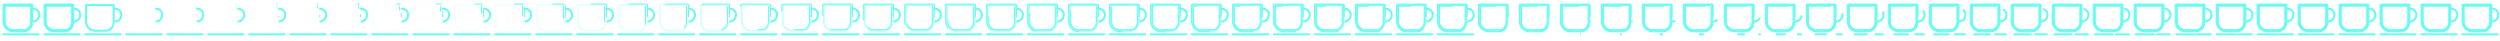 <svg xmlns="http://www.w3.org/2000/svg" viewBox="0 0 2440 40" width="2440" height="40"><g stroke="#66fcf1"><path d="M30 6v15.12c0 4.64-2.88 7.88-7 7.88H12.88C8.53 29 5 25.47 5 21.12V6h25m.99-2H4.01C3.45 4 3 4.45 3 5.01v16.11C3 26.58 7.42 31 12.88 31H23c5.46 0 9-4.42 9-9.88V5.01C32 4.45 31.55 4 30.99 4z" fill="#66fcf1"/><path d="M31.5 8.5C41 8 40 21 32 21M2.5 33.5h36" fill="none" stroke-width="2" stroke-miterlimit="10"/></g><g stroke="#66fcf1"><path d="M70 6v15.12c0 4.64-2.88 7.88-7 7.88H52.88C48.53 29 45 25.47 45 21.12V6h25m.99-2H44.01C43.45 4 43 4.45 43 5.01v16.11c0 5.46 4.42 9.88 9.88 9.88H63c5.46 0 9-4.42 9-9.88V5.01C72 4.45 71.55 4 70.99 4z" fill="#66fcf1"/><path d="M71.5 8.5C81 8 80 21 72 21M42.5 33.5h36" fill="none" stroke-width="2" stroke-miterlimit="10"/></g><g stroke="#66fcf1"><path d="M110 6v15.12c0 4.64-2.88 7.88-7 7.88H92.88C88.53 29 85 25.47 85 21.12V6h25m.99-2H84.01C83.45 4 83 4.45 83 5.01v16.11c0 5.46 4.42 9.88 9.88 9.88H103c5.46 0 9-4.42 9-9.88V5.01c0-.56-.45-1.01-1.01-1.01z" fill="#66fcf1" stroke-dasharray="0,89.556" stroke-dashoffset="89.556"/><path d="M111.5 8.5C121 8 120 21 112 21M82.5 33.5h36" fill="none" stroke-width="2" stroke-miterlimit="10"/></g><g stroke="#66fcf1"><path d="M150 6v15.12c0 4.64-2.88 7.88-7 7.88h-10.12c-4.35 0-7.88-3.53-7.88-7.88V6h25m.99-2h-26.98c-.56 0-1.01.45-1.01 1.01v16.11c0 5.46 4.42 9.88 9.88 9.88H143c5.46 0 9-4.42 9-9.88V5.01c0-.56-.45-1.01-1.01-1.01z" fill="#66fcf1" fill-opacity="0" stroke-dasharray="0.074,89.483" stroke-dashoffset="89.556"/><path d="M151.5 8.5C161 8 160 21 152 21m-29.5 12.5h36" fill="none" stroke-width="2" stroke-miterlimit="10"/></g><g stroke="#66fcf1"><path d="M190 6v15.12c0 4.64-2.88 7.88-7 7.88h-10.12c-4.35 0-7.88-3.53-7.88-7.88V6h25m.99-2h-26.98c-.56 0-1.01.45-1.01 1.01v16.11c0 5.46 4.42 9.88 9.88 9.88H183c5.46 0 9-4.42 9-9.88V5.01c0-.56-.45-1.01-1.01-1.01z" fill="#66fcf1" fill-opacity=".001" stroke-dasharray="0.283,89.273" stroke-dashoffset="89.556"/><path d="M191.5 8.5C201 8 200 21 192 21m-29.5 12.5h36" fill="none" stroke-width="2" stroke-miterlimit="10"/></g><g stroke="#66fcf1"><path d="M230 6v15.12c0 4.64-2.88 7.88-7 7.88h-10.12c-4.35 0-7.88-3.53-7.88-7.88V6h25m.99-2h-26.98c-.56 0-1.01.45-1.01 1.01v16.11c0 5.46 4.42 9.88 9.88 9.88H223c5.46 0 9-4.42 9-9.88V5.01c0-.56-.45-1.01-1.01-1.01z" fill="#66fcf1" fill-opacity=".004" stroke-dasharray="0.646,88.911" stroke-dashoffset="89.556"/><path d="M231.5 8.5C241 8 240 21 232 21m-29.5 12.5h36" fill="none" stroke-width="2" stroke-miterlimit="10"/></g><g stroke="#66fcf1"><path d="M270 6v15.12c0 4.64-2.88 7.88-7 7.88h-10.12c-4.35 0-7.88-3.53-7.88-7.88V6h25m.99-2h-26.98c-.56 0-1.01.45-1.01 1.01v16.11c0 5.46 4.42 9.88 9.88 9.88H263c5.46 0 9-4.42 9-9.88V5.01c0-.56-.45-1.01-1.01-1.01z" fill="#66fcf1" fill-opacity=".008" stroke-dasharray="1.18,88.377" stroke-dashoffset="89.556"/><path d="M271.5 8.5C281 8 280 21 272 21m-29.5 12.5h36" fill="none" stroke-width="2" stroke-miterlimit="10"/></g><g stroke="#66fcf1"><path d="M310 6v15.12c0 4.64-2.88 7.88-7 7.88h-10.12c-4.35 0-7.88-3.53-7.88-7.88V6h25m.99-2h-26.98c-.56 0-1.01.45-1.01 1.01v16.11c0 5.46 4.42 9.88 9.88 9.88H303c5.46 0 9-4.42 9-9.88V5.01c0-.56-.45-1.01-1.01-1.01z" fill="#66fcf1" fill-opacity=".014" stroke-dasharray="1.906,87.65" stroke-dashoffset="89.556"/><path d="M311.5 8.5C321 8 320 21 312 21m-29.5 12.5h36" fill="none" stroke-width="2" stroke-miterlimit="10"/></g><g stroke="#66fcf1"><path d="M350 6v15.12c0 4.64-2.88 7.88-7 7.88h-10.12c-4.35 0-7.88-3.53-7.88-7.88V6h25m.99-2h-26.98c-.56 0-1.01.45-1.01 1.01v16.11c0 5.46 4.42 9.88 9.88 9.88H343c5.46 0 9-4.42 9-9.88V5.01c0-.56-.45-1.01-1.01-1.01z" fill="#66fcf1" fill-opacity=".022" stroke-dasharray="2.852,86.705" stroke-dashoffset="89.556"/><path d="M351.5 8.5C361 8 360 21 352 21m-29.5 12.5h36" fill="none" stroke-width="2" stroke-miterlimit="10"/></g><g stroke="#66fcf1"><path d="M390 6v15.12c0 4.64-2.88 7.88-7 7.88h-10.12c-4.35 0-7.88-3.53-7.88-7.88V6h25m.99-2h-26.98c-.56 0-1.01.45-1.01 1.01v16.11c0 5.46 4.42 9.88 9.88 9.88H383c5.46 0 9-4.42 9-9.88V5.01c0-.56-.45-1.01-1.01-1.01z" fill="#66fcf1" fill-opacity=".032" stroke-dasharray="4.044,85.512" stroke-dashoffset="89.556"/><path d="M391.5 8.5C401 8 400 21 392 21m-29.5 12.5h36" fill="none" stroke-width="2" stroke-miterlimit="10"/></g><g stroke="#66fcf1"><path d="M430 6v15.12c0 4.64-2.88 7.88-7 7.88h-10.12c-4.35 0-7.88-3.53-7.88-7.88V6h25m.99-2h-26.98c-.56 0-1.01.45-1.01 1.01v16.11c0 5.46 4.42 9.88 9.88 9.88H423c5.46 0 9-4.42 9-9.88V5.01c0-.56-.45-1.01-1.01-1.01z" fill="#66fcf1" fill-opacity=".045" stroke-dasharray="5.516,84.04" stroke-dashoffset="89.556"/><path d="M431.5 8.5C441 8 440 21 432 21m-29.5 12.5h36" fill="none" stroke-width="2" stroke-miterlimit="10"/></g><g stroke="#66fcf1"><path d="M470 6v15.12c0 4.64-2.88 7.88-7 7.88h-10.12c-4.35 0-7.88-3.53-7.88-7.88V6h25m.99-2h-26.98c-.56 0-1.01.45-1.01 1.01v16.11c0 5.46 4.42 9.88 9.88 9.88H463c5.46 0 9-4.42 9-9.88V5.01c0-.56-.45-1.01-1.01-1.01z" fill="#66fcf1" fill-opacity=".061" stroke-dasharray="7.304,82.252" stroke-dashoffset="89.556"/><path d="M471.5 8.5C481 8 480 21 472 21m-29.5 12.5h36" fill="none" stroke-width="2" stroke-miterlimit="10"/></g><g stroke="#66fcf1"><path d="M510 6v15.12c0 4.64-2.88 7.88-7 7.88h-10.12c-4.35 0-7.88-3.53-7.88-7.88V6h25m.99-2h-26.98c-.56 0-1.01.45-1.01 1.01v16.11c0 5.46 4.42 9.88 9.88 9.88H503c5.46 0 9-4.42 9-9.88V5.01c0-.56-.45-1.01-1.01-1.01z" fill="#66fcf1" fill-opacity=".08" stroke-dasharray="9.445,80.112" stroke-dashoffset="89.556"/><path d="M511.5 8.5C521 8 520 21 512 21m-29.5 12.5h36" fill="none" stroke-width="2" stroke-miterlimit="10"/></g><g stroke="#66fcf1"><path d="M550 6v15.12c0 4.64-2.88 7.88-7 7.88h-10.12c-4.35 0-7.88-3.53-7.88-7.88V6h25m.99-2h-26.98c-.56 0-1.01.45-1.01 1.01v16.11c0 5.46 4.42 9.88 9.88 9.88H543c5.46 0 9-4.42 9-9.88V5.01c0-.56-.45-1.01-1.01-1.01z" fill="#66fcf1" fill-opacity=".103" stroke-dasharray="11.974,77.582" stroke-dashoffset="89.556"/><path d="M551.5 8.5C561 8 560 21 552 21m-29.5 12.5h36" fill="none" stroke-width="2" stroke-miterlimit="10"/></g><g stroke="#66fcf1"><path d="M590 6v15.12c0 4.64-2.88 7.88-7 7.88h-10.12c-4.35 0-7.88-3.53-7.88-7.88V6h25m.99-2h-26.98c-.56 0-1.01.45-1.01 1.01v16.11c0 5.46 4.42 9.88 9.88 9.88H583c5.46 0 9-4.42 9-9.88V5.01c0-.56-.45-1.01-1.01-1.01z" fill="#66fcf1" fill-opacity=".129" stroke-dasharray="14.918,74.639" stroke-dashoffset="89.556"/><path d="M591.5 8.5C601 8 600 21 592 21m-29.5 12.5h36" fill="none" stroke-width="2" stroke-miterlimit="10"/></g><g stroke="#66fcf1"><path d="M630 6v15.12c0 4.64-2.88 7.88-7 7.88h-10.12c-4.35 0-7.88-3.53-7.88-7.88V6h25m.99-2h-26.98c-.56 0-1.01.45-1.01 1.01v16.11c0 5.46 4.42 9.88 9.88 9.88H623c5.46 0 9-4.42 9-9.88V5.01c0-.56-.45-1.01-1.01-1.01z" fill="#66fcf1" fill-opacity=".16" stroke-dasharray="18.284,71.273" stroke-dashoffset="89.556"/><path d="M631.5 8.5C641 8 640 21 632 21m-29.5 12.5h36" fill="none" stroke-width="2" stroke-miterlimit="10"/></g><g stroke="#66fcf1"><path d="M670 6v15.12c0 4.64-2.88 7.88-7 7.88h-10.12c-4.35 0-7.88-3.53-7.88-7.88V6h25m.99-2h-26.98c-.56 0-1.01.45-1.01 1.01v16.11c0 5.46 4.42 9.88 9.88 9.88H663c5.46 0 9-4.42 9-9.88V5.01c0-.56-.45-1.01-1.01-1.01z" fill="#66fcf1" fill-opacity=".196" stroke-dasharray="22.047,67.509" stroke-dashoffset="89.556"/><path d="M671.5 8.5C681 8 680 21 672 21m-29.5 12.5h36" fill="none" stroke-width="2" stroke-miterlimit="10"/></g><g stroke="#66fcf1"><path d="M710 6v15.12c0 4.64-2.88 7.88-7 7.88h-10.12c-4.35 0-7.88-3.53-7.88-7.88V6h25m.99-2h-26.98c-.56 0-1.01.45-1.01 1.01v16.11c0 5.46 4.42 9.88 9.88 9.88H703c5.46 0 9-4.42 9-9.88V5.01c0-.56-.45-1.01-1.01-1.01z" fill="#66fcf1" fill-opacity=".236" stroke-dasharray="26.142,63.414" stroke-dashoffset="89.556"/><path d="M711.5 8.5C721 8 720 21 712 21m-29.5 12.5h36" fill="none" stroke-width="2" stroke-miterlimit="10"/></g><g stroke="#66fcf1"><path d="M750 6v15.12c0 4.64-2.88 7.88-7 7.88h-10.12c-4.35 0-7.88-3.53-7.88-7.88V6h25m.99-2h-26.98c-.56 0-1.01.45-1.01 1.01v16.11c0 5.46 4.42 9.88 9.88 9.88H743c5.46 0 9-4.42 9-9.88V5.01c0-.56-.45-1.01-1.01-1.01z" fill="#66fcf1" fill-opacity=".279" stroke-dasharray="30.462,59.095" stroke-dashoffset="89.556"/><path d="M751.5 8.5C761 8 760 21 752 21m-29.5 12.5h36" fill="none" stroke-width="2" stroke-miterlimit="10"/></g><g stroke="#66fcf1"><path d="M790 6v15.12c0 4.64-2.88 7.88-7 7.88h-10.12c-4.35 0-7.88-3.53-7.88-7.88V6h25m.99-2h-26.98c-.56 0-1.01.45-1.01 1.01v16.11c0 5.46 4.42 9.88 9.88 9.88H783c5.46 0 9-4.42 9-9.88V5.01c0-.56-.45-1.01-1.01-1.01z" fill="#66fcf1" fill-opacity=".325" stroke-dasharray="34.872,54.685" stroke-dashoffset="89.556"/><path d="M791.5 8.5C801 8 800 21 792 21m-29.5 12.5h36" fill="none" stroke-width="2" stroke-miterlimit="10"/></g><g stroke="#66fcf1"><path d="M830 6v15.12c0 4.64-2.88 7.88-7 7.88h-10.12c-4.35 0-7.88-3.53-7.88-7.88V6h25m.99-2h-26.98c-.56 0-1.01.45-1.01 1.01v16.11c0 5.46 4.42 9.88 9.88 9.88H823c5.46 0 9-4.42 9-9.88V5.01c0-.56-.45-1.01-1.01-1.01z" fill="#66fcf1" fill-opacity=".373" stroke-dasharray="39.24,50.317" stroke-dashoffset="89.556"/><path d="M831.5 8.5C841 8 840 21 832 21m-29.5 12.5h36" fill="none" stroke-width="2" stroke-miterlimit="10"/></g><g stroke="#66fcf1"><path d="M870 6v15.12c0 4.64-2.88 7.88-7 7.88h-10.12c-4.35 0-7.88-3.53-7.88-7.88V6h25m.99-2h-26.98c-.56 0-1.01.45-1.01 1.01v16.11c0 5.46 4.42 9.88 9.88 9.88H863c5.46 0 9-4.42 9-9.88V5.01c0-.56-.45-1.01-1.01-1.01z" fill="#66fcf1" fill-opacity=".42" stroke-dasharray="43.457,46.099" stroke-dashoffset="89.556"/><path d="M871.5 8.5C881 8 880 21 872 21m-29.5 12.5h36" fill="none" stroke-width="2" stroke-miterlimit="10"/></g><g stroke="#66fcf1"><path d="M910 6v15.12c0 4.64-2.88 7.88-7 7.88h-10.12c-4.35 0-7.88-3.53-7.88-7.88V6h25m.99-2h-26.98c-.56 0-1.01.45-1.01 1.01v16.11c0 5.46 4.42 9.88 9.88 9.88H903c5.46 0 9-4.42 9-9.88V5.01c0-.56-.45-1.01-1.01-1.01z" fill="#66fcf1" fill-opacity=".466" stroke-dasharray="47.451,42.106" stroke-dashoffset="89.556"/><path d="M911.5 8.5C921 8 920 21 912 21m-29.5 12.5h36" fill="none" stroke-width="2" stroke-miterlimit="10"/></g><g stroke="#66fcf1"><path d="M950 6v15.12c0 4.64-2.88 7.88-7 7.88h-10.12c-4.35 0-7.88-3.53-7.88-7.88V6h25m.99-2h-26.98c-.56 0-1.01.45-1.01 1.01v16.11c0 5.46 4.42 9.88 9.88 9.88H943c5.46 0 9-4.42 9-9.88V5.01c0-.56-.45-1.01-1.01-1.01z" fill="#66fcf1" fill-opacity=".511" stroke-dasharray="51.181,38.375" stroke-dashoffset="89.556"/><path d="M951.5 8.5C961 8 960 21 952 21m-29.5 12.5h36" fill="none" stroke-width="2" stroke-miterlimit="10"/></g><g stroke="#66fcf1"><path d="M990 6v15.12c0 4.64-2.88 7.88-7 7.88h-10.12c-4.35 0-7.88-3.53-7.88-7.88V6h25m.99-2h-26.98c-.56 0-1.01.45-1.01 1.01v16.11c0 5.46 4.42 9.88 9.88 9.88H983c5.46 0 9-4.42 9-9.88V5.01c0-.56-.45-1.01-1.01-1.01z" fill="#66fcf1" fill-opacity=".552" stroke-dasharray="54.634,34.922" stroke-dashoffset="89.556"/><path d="M991.5 8.5C1001 8 1000 21 992 21m-29.5 12.5h36" fill="none" stroke-width="2" stroke-miterlimit="10"/></g><g stroke="#66fcf1"><path d="M1030 6v15.12c0 4.64-2.88 7.88-7 7.88h-10.12c-4.35 0-7.88-3.53-7.88-7.88V6h25m.99-2h-26.98c-.56 0-1.01.45-1.01 1.01v16.11c0 5.46 4.42 9.88 9.88 9.88H1023c5.46 0 9-4.42 9-9.88V5.01c0-.56-.45-1.01-1.01-1.01z" fill="#66fcf1" fill-opacity=".591" stroke-dasharray="57.815,31.742" stroke-dashoffset="89.556"/><path d="M1031.5 8.5c9.5-.5 8.5 12.5.5 12.5m-29.5 12.5h36" fill="none" stroke-width="2" stroke-miterlimit="10"/></g><g stroke="#66fcf1"><path d="M1070 6v15.12c0 4.64-2.88 7.88-7 7.88h-10.12c-4.35 0-7.88-3.53-7.88-7.88V6h25m.99-2h-26.98c-.56 0-1.01.45-1.01 1.01v16.11c0 5.46 4.42 9.88 9.88 9.88H1063c5.46 0 9-4.42 9-9.88V5.01c0-.56-.45-1.01-1.01-1.01z" fill="#66fcf1" fill-opacity=".627" stroke-dasharray="60.735,28.822" stroke-dashoffset="89.556"/><path d="M1071.5 8.5c9.5-.5 8.5 12.5.5 12.5m-29.5 12.5h36" fill="none" stroke-width="2" stroke-miterlimit="10"/></g><g stroke="#66fcf1"><path d="M1110 6v15.12c0 4.64-2.88 7.88-7 7.88h-10.12c-4.35 0-7.88-3.53-7.88-7.88V6h25m.99-2h-26.98c-.56 0-1.01.45-1.01 1.01v16.11c0 5.46 4.42 9.88 9.88 9.88H1103c5.46 0 9-4.42 9-9.88V5.01c0-.56-.45-1.01-1.01-1.01z" fill="#66fcf1" fill-opacity=".66" stroke-dasharray="63.412,26.144" stroke-dashoffset="89.556"/><path d="M1111.5 8.5c9.5-.5 8.5 12.5.5 12.5m-29.5 12.5h36" fill="none" stroke-width="2" stroke-miterlimit="10"/></g><g stroke="#66fcf1"><path d="M1150 6v15.12c0 4.64-2.88 7.88-7 7.88h-10.12c-4.35 0-7.88-3.53-7.88-7.88V6h25m.99-2h-26.98c-.56 0-1.01.45-1.01 1.01v16.11c0 5.46 4.42 9.88 9.88 9.88H1143c5.46 0 9-4.42 9-9.88V5.01c0-.56-.45-1.01-1.01-1.01z" fill="#66fcf1" fill-opacity=".69" stroke-dasharray="65.866,23.69" stroke-dashoffset="89.556"/><path d="M1151.5 8.5c9.5-.5 8.5 12.5.5 12.5m-29.5 12.5h36" fill="none" stroke-width="2" stroke-miterlimit="10"/></g><g stroke="#66fcf1"><path d="M1190 6v15.12c0 4.64-2.88 7.88-7 7.88h-10.12c-4.35 0-7.88-3.53-7.88-7.88V6h25m.99-2h-26.98c-.56 0-1.01.45-1.01 1.01v16.11c0 5.46 4.42 9.88 9.88 9.88H1183c5.46 0 9-4.42 9-9.88V5.01c0-.56-.45-1.01-1.01-1.01z" fill="#66fcf1" fill-opacity=".718" stroke-dasharray="68.116,21.441" stroke-dashoffset="89.556"/><path d="M1191.5 8.5c9.5-.5 8.5 12.5.5 12.5m-29.5 12.5h36" fill="none" stroke-width="2" stroke-miterlimit="10"/></g><g stroke="#66fcf1"><path d="M1230 6v15.12c0 4.64-2.88 7.88-7 7.88h-10.12c-4.35 0-7.88-3.53-7.88-7.88V6h25m.99-2h-26.98c-.56 0-1.01.45-1.01 1.01v16.11c0 5.46 4.42 9.88 9.88 9.88H1223c5.46 0 9-4.42 9-9.88V5.01c0-.56-.45-1.01-1.01-1.01z" fill="#66fcf1" fill-opacity=".744" stroke-dasharray="70.179,19.378" stroke-dashoffset="89.556"/><path d="M1231.5 8.5c9.5-.5 8.5 12.5.5 12.5m-29.5 12.5h36" fill="none" stroke-width="2" stroke-miterlimit="10"/></g><g stroke="#66fcf1"><path d="M1270 6v15.12c0 4.64-2.88 7.88-7 7.88h-10.12c-4.35 0-7.88-3.53-7.88-7.88V6h25m.99-2h-26.98c-.56 0-1.01.45-1.01 1.01v16.11c0 5.46 4.42 9.88 9.88 9.88H1263c5.46 0 9-4.42 9-9.88V5.01c0-.56-.45-1.01-1.01-1.01z" fill="#66fcf1" fill-opacity=".768" stroke-dasharray="72.071,17.485" stroke-dashoffset="89.556"/><path d="M1271.5 8.5c9.5-.5 8.5 12.5.5 12.5m-29.5 12.5h36" fill="none" stroke-width="2" stroke-miterlimit="10"/></g><g stroke="#66fcf1"><path d="M1310 6v15.12c0 4.64-2.88 7.88-7 7.88h-10.12c-4.35 0-7.88-3.53-7.88-7.88V6h25m.99-2h-26.98c-.56 0-1.01.45-1.01 1.01v16.11c0 5.46 4.42 9.88 9.88 9.88H1303c5.46 0 9-4.42 9-9.88V5.01c0-.56-.45-1.01-1.01-1.01z" fill="#66fcf1" fill-opacity=".789" stroke-dasharray="73.808,15.748" stroke-dashoffset="89.556"/><path d="M1311.5 8.5c9.5-.5 8.5 12.5.5 12.5m-29.5 12.5h36" fill="none" stroke-width="2" stroke-miterlimit="10"/></g><g stroke="#66fcf1"><path d="M1350 6v15.12c0 4.64-2.88 7.88-7 7.88h-10.12c-4.35 0-7.88-3.53-7.88-7.88V6h25m.99-2h-26.98c-.56 0-1.01.45-1.01 1.01v16.11c0 5.46 4.42 9.88 9.88 9.88H1343c5.46 0 9-4.42 9-9.88V5.01c0-.56-.45-1.01-1.01-1.01z" fill="#66fcf1" fill-opacity=".809" stroke-dasharray="75.403,14.153" stroke-dashoffset="89.556"/><path d="M1351.5 8.5c9.5-.5 8.5 12.5.5 12.5m-29.5 12.5h36" fill="none" stroke-width="2" stroke-miterlimit="10"/></g><g stroke="#66fcf1"><path d="M1390 6v15.12c0 4.64-2.88 7.88-7 7.88h-10.12c-4.35 0-7.88-3.53-7.88-7.88V6h25m.99-2h-26.98c-.56 0-1.01.45-1.01 1.01v16.11c0 5.46 4.42 9.88 9.88 9.88H1383c5.46 0 9-4.42 9-9.88V5.01c0-.56-.45-1.01-1.01-1.01z" fill="#66fcf1" fill-opacity=".828" stroke-dasharray="76.868,12.688" stroke-dashoffset="89.556"/><path d="M1391.5 8.5c9.5-.5 8.5 12.5.5 12.5m-29.5 12.5h36" fill="none" stroke-width="2" stroke-miterlimit="10"/></g><g stroke="#66fcf1"><path d="M1430 6v15.12c0 4.64-2.88 7.88-7 7.88h-10.12c-4.35 0-7.88-3.53-7.88-7.88V6h25m.99-2h-26.98c-.56 0-1.01.45-1.01 1.01v16.11c0 5.46 4.42 9.88 9.88 9.88H1423c5.46 0 9-4.42 9-9.88V5.01c0-.56-.45-1.01-1.01-1.01z" fill="#66fcf1" fill-opacity=".845" stroke-dasharray="78.213,11.343" stroke-dashoffset="89.556"/><path d="M1431.5 8.5c9.5-.5 8.5 12.5.5 12.5m-29.5 12.5h36" fill="none" stroke-width="2" stroke-miterlimit="10"/></g><g stroke="#66fcf1"><path d="M1470 6v15.12c0 4.64-2.88 7.88-7 7.88h-10.12c-4.35 0-7.88-3.53-7.88-7.88V6h25m.99-2h-26.98c-.56 0-1.01.45-1.01 1.01v16.11c0 5.46 4.42 9.88 9.88 9.88H1463c5.46 0 9-4.42 9-9.88V5.01c0-.56-.45-1.01-1.01-1.01z" fill="#66fcf1" fill-opacity=".86" stroke-dasharray="79.448,10.108" stroke-dashoffset="89.556"/><path d="M1471.5 8.5c9.5-.5 8.5 12.5.5 12.5m-29.5 12.5h36" fill="none" stroke-width="2" stroke-dasharray="0.052,20.383" stroke-dashoffset=".052" stroke-miterlimit="10"/></g><g stroke="#66fcf1"><path d="M1510 6v15.12c0 4.64-2.88 7.88-7 7.88h-10.12c-4.35 0-7.88-3.53-7.88-7.88V6h25m.99-2h-26.98c-.56 0-1.01.45-1.01 1.01v16.11c0 5.46 4.42 9.88 9.88 9.88H1503c5.46 0 9-4.42 9-9.88V5.01c0-.56-.45-1.01-1.01-1.01z" fill="#66fcf1" fill-opacity=".875" stroke-dasharray="80.581,8.975" stroke-dashoffset="89.556"/><path d="M1511.5 8.5c9.5-.5 8.5 12.5.5 12.5m-29.5 12.5h36" fill="none" stroke-width="2" stroke-dasharray="0.297,20.138" stroke-dashoffset=".297" stroke-miterlimit="10"/></g><g stroke="#66fcf1"><path d="M1550 6v15.12c0 4.64-2.88 7.88-7 7.88h-10.12c-4.35 0-7.88-3.53-7.88-7.88V6h25m.99-2h-26.98c-.56 0-1.01.45-1.01 1.01v16.11c0 5.46 4.42 9.88 9.88 9.88H1543c5.46 0 9-4.42 9-9.88V5.01c0-.56-.45-1.01-1.01-1.01z" fill="#66fcf1" fill-opacity=".888" stroke-dasharray="81.62,7.936" stroke-dashoffset="89.556"/><path d="M1551.5 8.5c9.5-.5 8.5 12.5.5 12.5m-29.5 12.5h36" fill="none" stroke-width="2" stroke-dasharray="0.804,19.631" stroke-dashoffset=".804" stroke-miterlimit="10"/></g><g stroke="#66fcf1"><path d="M1590 6v15.12c0 4.64-2.88 7.88-7 7.88h-10.12c-4.35 0-7.88-3.53-7.88-7.88V6h25m.99-2h-26.98c-.56 0-1.01.45-1.01 1.01v16.11c0 5.46 4.42 9.88 9.88 9.88H1583c5.46 0 9-4.42 9-9.88V5.01c0-.56-.45-1.01-1.01-1.01z" fill="#66fcf1" fill-opacity=".9" stroke-dasharray="82.571,6.985" stroke-dashoffset="89.556"/><path d="M1591.5 8.5c9.5-.5 8.5 12.5.5 12.5m-29.5 12.5h36" fill="none" stroke-width="2" stroke-dasharray="1.663,18.772" stroke-dashoffset="1.663" stroke-miterlimit="10"/></g><g stroke="#66fcf1"><path d="M1630 6v15.12c0 4.64-2.88 7.88-7 7.88h-10.12c-4.35 0-7.88-3.53-7.88-7.88V6h25m.99-2h-26.98c-.56 0-1.01.45-1.01 1.01v16.11c0 5.46 4.42 9.88 9.88 9.88H1623c5.46 0 9-4.42 9-9.88V5.01c0-.56-.45-1.01-1.01-1.01z" fill="#66fcf1" fill-opacity=".911" stroke-dasharray="83.441,6.116" stroke-dashoffset="89.556"/><path d="M1631.5 8.5c9.5-.5 8.5 12.5.5 12.5m-29.5 12.5h36" fill="none" stroke-width="2" stroke-dasharray="2.984,17.451" stroke-dashoffset="2.984" stroke-miterlimit="10"/></g><g stroke="#66fcf1"><path d="M1670 6v15.12c0 4.64-2.88 7.88-7 7.88h-10.12c-4.35 0-7.88-3.53-7.88-7.88V6h25m.99-2h-26.98c-.56 0-1.01.45-1.01 1.01v16.11c0 5.46 4.42 9.88 9.88 9.88H1663c5.46 0 9-4.42 9-9.88V5.01c0-.56-.45-1.01-1.01-1.01z" fill="#66fcf1" fill-opacity=".922" stroke-dasharray="84.234,5.322" stroke-dashoffset="89.556"/><path d="M1671.5 8.5c9.5-.5 8.5 12.5.5 12.5m-29.5 12.5h36" fill="none" stroke-width="2" stroke-dasharray="4.845,15.59" stroke-dashoffset="4.845" stroke-miterlimit="10"/></g><g stroke="#66fcf1"><path d="M1710 6v15.12c0 4.64-2.88 7.88-7 7.88h-10.12c-4.35 0-7.88-3.53-7.88-7.88V6h25m.99-2h-26.98c-.56 0-1.01.45-1.01 1.01v16.11c0 5.46 4.42 9.88 9.88 9.88H1703c5.46 0 9-4.42 9-9.88V5.01c0-.56-.45-1.01-1.01-1.01z" fill="#66fcf1" fill-opacity=".931" stroke-dasharray="84.957,4.599" stroke-dashoffset="89.556"/><path d="M1711.5 8.5c9.5-.5 8.5 12.5.5 12.5m-29.5 12.5h36" fill="none" stroke-width="2" stroke-dasharray="7.143,13.292" stroke-dashoffset="7.143" stroke-miterlimit="10"/></g><g stroke="#66fcf1"><path d="M1750 6v15.12c0 4.64-2.88 7.88-7 7.88h-10.12c-4.35 0-7.88-3.53-7.88-7.88V6h25m.99-2h-26.98c-.56 0-1.01.45-1.01 1.01v16.11c0 5.46 4.42 9.88 9.88 9.88H1743c5.46 0 9-4.42 9-9.88V5.01c0-.56-.45-1.01-1.01-1.01z" fill="#66fcf1" fill-opacity=".94" stroke-dasharray="85.613,3.943" stroke-dashoffset="89.556"/><path d="M1751.5 8.5c9.5-.5 8.5 12.5.5 12.5m-29.5 12.5h36" fill="none" stroke-width="2" stroke-dasharray="9.529,10.906" stroke-dashoffset="9.529" stroke-miterlimit="10"/></g><g stroke="#66fcf1"><path d="M1790 6v15.12c0 4.64-2.88 7.88-7 7.88h-10.12c-4.35 0-7.88-3.53-7.88-7.88V6h25m.99-2h-26.98c-.56 0-1.01.45-1.01 1.01v16.11c0 5.46 4.42 9.88 9.88 9.88H1783c5.46 0 9-4.42 9-9.88V5.01c0-.56-.45-1.01-1.01-1.01z" fill="#66fcf1" fill-opacity=".948" stroke-dasharray="86.207,3.35" stroke-dashoffset="89.556"/><path d="M1791.5 8.5c9.5-.5 8.5 12.5.5 12.5m-29.5 12.5h36" fill="none" stroke-width="2" stroke-dasharray="11.672,8.763" stroke-dashoffset="11.672" stroke-miterlimit="10"/></g><g stroke="#66fcf1"><path d="M1830 6v15.12c0 4.64-2.88 7.88-7 7.88h-10.12c-4.35 0-7.88-3.53-7.88-7.88V6h25m.99-2h-26.98c-.56 0-1.01.45-1.01 1.01v16.11c0 5.46 4.42 9.88 9.88 9.88H1823c5.46 0 9-4.42 9-9.88V5.01c0-.56-.45-1.01-1.01-1.01z" fill="#66fcf1" fill-opacity=".955" stroke-dasharray="86.741,2.815" stroke-dashoffset="89.556"/><path d="M1831.5 8.5c9.5-.5 8.5 12.5.5 12.5m-29.5 12.5h36" fill="none" stroke-width="2" stroke-dasharray="13.46,6.975" stroke-dashoffset="13.46" stroke-miterlimit="10"/></g><g stroke="#66fcf1"><path d="M1870 6v15.12c0 4.64-2.88 7.88-7 7.88h-10.12c-4.35 0-7.88-3.53-7.88-7.88V6h25m.99-2h-26.98c-.56 0-1.01.45-1.01 1.01v16.11c0 5.46 4.42 9.88 9.88 9.88H1863c5.46 0 9-4.42 9-9.88V5.01c0-.56-.45-1.01-1.01-1.01z" fill="#66fcf1" fill-opacity=".961" stroke-dasharray="87.22,2.336" stroke-dashoffset="89.556"/><path d="M1871.5 8.5c9.5-.5 8.5 12.5.5 12.5m-29.5 12.5h36" fill="none" stroke-width="2" stroke-dasharray="14.917,5.518" stroke-dashoffset="14.917" stroke-miterlimit="10"/></g><g stroke="#66fcf1"><path d="M1910 6v15.12c0 4.64-2.88 7.88-7 7.88h-10.12c-4.35 0-7.88-3.53-7.88-7.88V6h25m.99-2h-26.98c-.56 0-1.01.45-1.01 1.01v16.11c0 5.46 4.42 9.88 9.88 9.88H1903c5.46 0 9-4.42 9-9.88V5.01c0-.56-.45-1.01-1.01-1.01z" fill="#66fcf1" fill-opacity=".967" stroke-dasharray="87.647,1.909" stroke-dashoffset="89.556"/><path d="M1911.5 8.5c9.5-.5 8.5 12.5.5 12.5m-29.5 12.5h36" fill="none" stroke-width="2" stroke-dasharray="16.099,4.336" stroke-dashoffset="16.099" stroke-miterlimit="10"/></g><g stroke="#66fcf1"><path d="M1950 6v15.12c0 4.64-2.88 7.88-7 7.88h-10.12c-4.35 0-7.88-3.53-7.88-7.88V6h25m.99-2h-26.98c-.56 0-1.01.45-1.01 1.01v16.11c0 5.46 4.42 9.88 9.88 9.88H1943c5.46 0 9-4.42 9-9.88V5.01c0-.56-.45-1.01-1.01-1.01z" fill="#66fcf1" fill-opacity=".973" stroke-dasharray="88.024,1.532" stroke-dashoffset="89.556"/><path d="M1951.5 8.5c9.5-.5 8.5 12.5.5 12.5m-29.5 12.5h36" fill="none" stroke-width="2" stroke-dasharray="17.061,3.374" stroke-dashoffset="17.061" stroke-miterlimit="10"/></g><g stroke="#66fcf1"><path d="M1990 6v15.12c0 4.64-2.88 7.88-7 7.88h-10.12c-4.35 0-7.88-3.53-7.88-7.88V6h25m.99-2h-26.98c-.56 0-1.01.45-1.01 1.01v16.11c0 5.46 4.42 9.88 9.88 9.88H1983c5.46 0 9-4.42 9-9.88V5.01c0-.56-.45-1.01-1.01-1.01z" fill="#66fcf1" fill-opacity=".977" stroke-dasharray="88.354,1.202" stroke-dashoffset="89.556"/><path d="M1991.5 8.5c9.5-.5 8.5 12.5.5 12.5m-29.5 12.5h36" fill="none" stroke-width="2" stroke-dasharray="17.845,2.591" stroke-dashoffset="17.845" stroke-miterlimit="10"/></g><g stroke="#66fcf1"><path d="M2030 6v15.12c0 4.64-2.88 7.88-7 7.88h-10.12c-4.35 0-7.88-3.53-7.88-7.88V6h25m.99-2h-26.98c-.56 0-1.01.45-1.01 1.01v16.11c0 5.46 4.42 9.88 9.88 9.88H2023c5.46 0 9-4.42 9-9.88V5.01c0-.56-.45-1.01-1.01-1.01z" fill="#66fcf1" fill-opacity=".982" stroke-dasharray="88.639,0.917" stroke-dashoffset="89.556"/><path d="M2031.5 8.5c9.5-.5 8.5 12.5.5 12.5m-29.5 12.5h36" fill="none" stroke-width="2" stroke-dasharray="18.483,1.953" stroke-dashoffset="18.483" stroke-miterlimit="10"/></g><g stroke="#66fcf1"><path d="M2070 6v15.12c0 4.64-2.88 7.88-7 7.88h-10.12c-4.35 0-7.88-3.53-7.88-7.88V6h25m.99-2h-26.98c-.56 0-1.01.45-1.01 1.01v16.11c0 5.46 4.42 9.88 9.88 9.88H2063c5.46 0 9-4.42 9-9.88V5.01c0-.56-.45-1.01-1.01-1.01z" fill="#66fcf1" fill-opacity=".985" stroke-dasharray="88.882,0.674" stroke-dashoffset="89.556"/><path d="M2071.5 8.5c9.5-.5 8.5 12.5.5 12.5m-29.5 12.5h36" fill="none" stroke-width="2" stroke-dasharray="19,1.435" stroke-dashoffset="19" stroke-miterlimit="10"/></g><g stroke="#66fcf1"><path d="M2110 6v15.12c0 4.64-2.88 7.88-7 7.88h-10.12c-4.35 0-7.88-3.53-7.88-7.88V6h25m.99-2h-26.98c-.56 0-1.01.45-1.01 1.01v16.11c0 5.46 4.42 9.88 9.88 9.88H2103c5.46 0 9-4.42 9-9.88V5.01c0-.56-.45-1.01-1.01-1.01z" fill="#66fcf1" fill-opacity=".989" stroke-dasharray="89.085,0.471" stroke-dashoffset="89.556"/><path d="M2111.5 8.5c9.5-.5 8.5 12.5.5 12.5m-29.5 12.5h36" fill="none" stroke-width="2" stroke-dasharray="19.416,1.02" stroke-dashoffset="19.416" stroke-miterlimit="10"/></g><g stroke="#66fcf1"><path d="M2150 6v15.12c0 4.64-2.88 7.88-7 7.88h-10.12c-4.35 0-7.88-3.53-7.88-7.88V6h25m.99-2h-26.98c-.56 0-1.01.45-1.01 1.01v16.11c0 5.46 4.42 9.88 9.88 9.88H2143c5.46 0 9-4.42 9-9.88V5.01c0-.56-.45-1.01-1.01-1.01z" fill="#66fcf1" fill-opacity=".991" stroke-dasharray="89.249,0.307" stroke-dashoffset="89.556"/><path d="M2151.5 8.5c9.5-.5 8.5 12.5.5 12.5m-29.5 12.5h36" fill="none" stroke-width="2" stroke-dasharray="19.745,0.691" stroke-dashoffset="19.745" stroke-miterlimit="10"/></g><g stroke="#66fcf1"><path d="M2190 6v15.12c0 4.64-2.88 7.88-7 7.88h-10.12c-4.35 0-7.88-3.53-7.88-7.88V6h25m.99-2h-26.98c-.56 0-1.01.45-1.01 1.01v16.11c0 5.46 4.42 9.88 9.88 9.88H2183c5.46 0 9-4.42 9-9.88V5.01c0-.56-.45-1.01-1.01-1.01z" fill="#66fcf1" fill-opacity=".994" stroke-dasharray="89.377,0.18" stroke-dashoffset="89.556"/><path d="M2191.5 8.5c9.5-.5 8.5 12.5.5 12.5m-29.5 12.5h36" fill="none" stroke-width="2" stroke-dasharray="19.999,0.436" stroke-dashoffset="19.999" stroke-miterlimit="10"/></g><g stroke="#66fcf1"><path d="M2230 6v15.12c0 4.64-2.88 7.88-7 7.88h-10.12c-4.35 0-7.88-3.53-7.88-7.88V6h25m.99-2h-26.98c-.56 0-1.01.45-1.01 1.01v16.11c0 5.46 4.42 9.88 9.88 9.88H2223c5.46 0 9-4.42 9-9.88V5.01c0-.56-.45-1.01-1.01-1.01z" fill="#66fcf1" fill-opacity=".996" stroke-dasharray="89.469,0.087" stroke-dashoffset="89.556"/><path d="M2231.5 8.5c9.5-.5 8.5 12.5.5 12.5m-29.5 12.5h36" fill="none" stroke-width="2" stroke-dasharray="20.188,0.248" stroke-dashoffset="20.188" stroke-miterlimit="10"/></g><g stroke="#66fcf1"><path d="M2270 6v15.12c0 4.64-2.88 7.88-7 7.88h-10.12c-4.35 0-7.88-3.53-7.88-7.88V6h25m.99-2h-26.98c-.56 0-1.01.45-1.01 1.01v16.11c0 5.46 4.42 9.88 9.88 9.88H2263c5.46 0 9-4.42 9-9.88V5.01c0-.56-.45-1.01-1.01-1.01z" fill="#66fcf1" fill-opacity=".997" stroke-dasharray="89.528,0.029" stroke-dashoffset="89.556"/><path d="M2271.5 8.5c9.5-.5 8.5 12.5.5 12.5m-29.5 12.5h36" fill="none" stroke-width="2" stroke-dasharray="20.319,0.116" stroke-dashoffset="20.319" stroke-miterlimit="10"/></g><g stroke="#66fcf1"><path d="M2310 6v15.12c0 4.64-2.88 7.88-7 7.88h-10.12c-4.35 0-7.88-3.53-7.88-7.88V6h25m.99-2h-26.98c-.56 0-1.01.45-1.01 1.01v16.11c0 5.46 4.42 9.88 9.88 9.88H2303c5.46 0 9-4.42 9-9.88V5.01c0-.56-.45-1.01-1.01-1.01z" fill="#66fcf1" fill-opacity=".999" stroke-dasharray="89.554,0.002" stroke-dashoffset="89.556"/><path d="M2311.5 8.5c9.5-.5 8.5 12.5.5 12.5m-29.5 12.5h36" fill="none" stroke-width="2" stroke-dasharray="20.399,0.036" stroke-dashoffset="20.399" stroke-miterlimit="10"/></g><g stroke="#66fcf1"><path d="M2350 6v15.12c0 4.64-2.88 7.88-7 7.88h-10.12c-4.35 0-7.88-3.53-7.88-7.88V6h25m.99-2h-26.98c-.56 0-1.01.45-1.01 1.01v16.11c0 5.46 4.42 9.88 9.88 9.88H2343c5.46 0 9-4.42 9-9.88V5.01c0-.56-.45-1.01-1.01-1.01z" fill="#66fcf1" fill-opacity=".999"/><path d="M2351.5 8.5c9.5-.5 8.5 12.5.5 12.5m-29.5 12.5h36" fill="none" stroke-width="2" stroke-dasharray="20.433,0.002" stroke-dashoffset="20.433" stroke-miterlimit="10"/></g><g stroke="#66fcf1"><path d="M2390 6v15.12c0 4.64-2.88 7.88-7 7.88h-10.12c-4.35 0-7.88-3.53-7.88-7.88V6h25m.99-2h-26.98c-.56 0-1.01.45-1.01 1.01v16.11c0 5.46 4.42 9.88 9.88 9.88H2383c5.46 0 9-4.42 9-9.88V5.01c0-.56-.45-1.01-1.01-1.01z" fill="#66fcf1" fill-opacity="1"/><path d="M2391.5 8.5c9.5-.5 8.5 12.5.5 12.5m-29.5 12.5h36" fill="none" stroke-width="2" stroke-miterlimit="10"/></g><g stroke="#66fcf1"><path d="M2430 6v15.12c0 4.64-2.88 7.88-7 7.88h-10.12c-4.35 0-7.88-3.53-7.88-7.88V6h25m.99-2h-26.98c-.56 0-1.01.45-1.01 1.01v16.11c0 5.46 4.42 9.88 9.88 9.88H2423c5.46 0 9-4.42 9-9.88V5.01c0-.56-.45-1.01-1.01-1.01z" fill="#66fcf1"/><path d="M2431.5 8.5c9.5-.5 8.5 12.5.5 12.5m-29.5 12.5h36" fill="none" stroke-width="2" stroke-miterlimit="10"/></g></svg>
